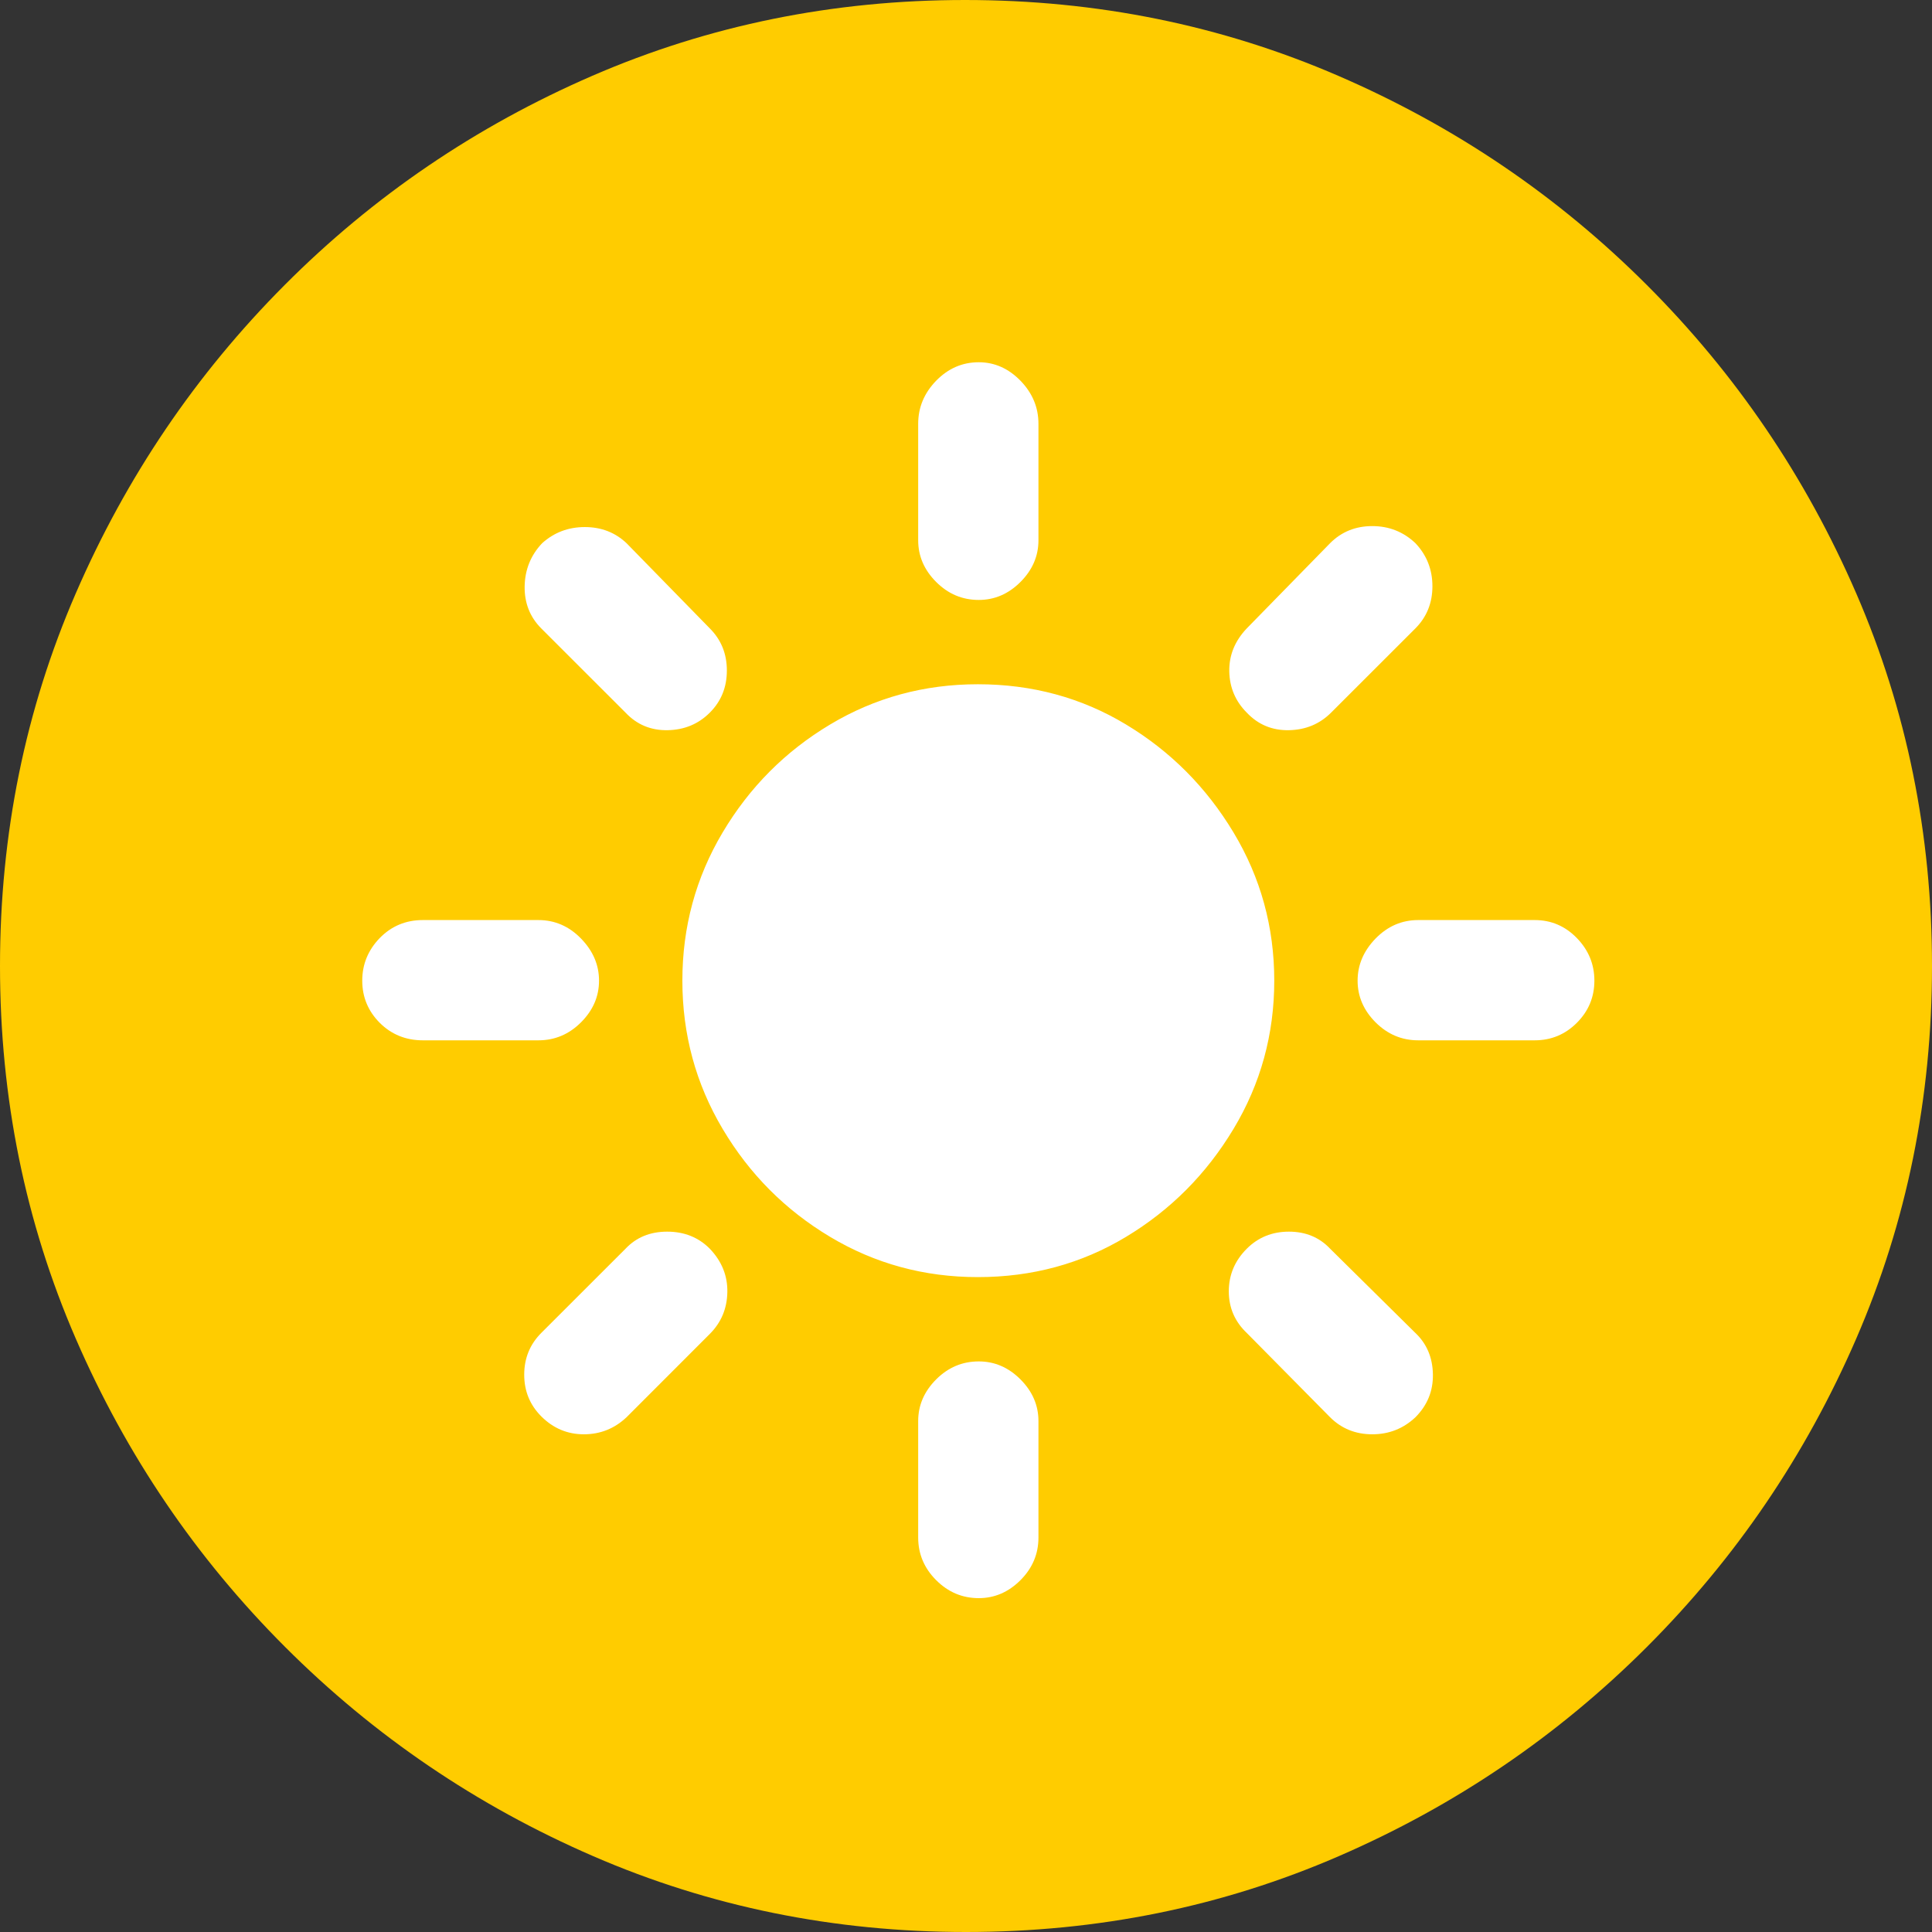 <svg width="36" height="36" viewBox="0 0 36 36" fill="none" xmlns="http://www.w3.org/2000/svg">
<rect x="0" y="0" width="36" height="36" fill="#333333" stroke="none"/>
<g clip-path="url(#clip0_46_4002)">
<path d="M18 36C20.459 36 22.774 35.529 24.944 34.588C27.115 33.647 29.029 32.347 30.688 30.688C32.347 29.029 33.647 27.115 34.588 24.944C35.529 22.773 36 20.459 36 18C36 15.541 35.529 13.226 34.588 11.056C33.647 8.885 32.347 6.971 30.688 5.312C29.029 3.653 27.112 2.353 24.935 1.412C22.759 0.471 20.441 0 17.982 0C15.524 0 13.209 0.471 11.038 1.412C8.868 2.353 6.956 3.653 5.303 5.312C3.65 6.971 2.353 8.885 1.412 11.056C0.471 13.226 0 15.541 0 18C0 20.459 0.471 22.773 1.412 24.944C2.353 27.115 3.653 29.029 5.312 30.688C6.971 32.347 8.885 33.647 11.056 34.588C13.226 35.529 15.541 36 18 36Z" fill="#FFCC00"/>
<path d="M18.221 23.797C17.221 23.797 16.303 23.547 15.468 23.047C14.632 22.547 13.965 21.877 13.465 21.035C12.965 20.194 12.715 19.273 12.715 18.273C12.715 17.273 12.965 16.353 13.465 15.512C13.965 14.671 14.632 14 15.468 13.5C16.303 13 17.221 12.75 18.221 12.75C19.232 12.75 20.153 13 20.982 13.5C21.812 14 22.479 14.671 22.985 15.512C23.491 16.353 23.744 17.273 23.744 18.273C23.744 19.273 23.491 20.194 22.985 21.035C22.479 21.877 21.812 22.547 20.982 23.047C20.153 23.547 19.232 23.797 18.221 23.797ZM18.238 6.75C18.532 6.75 18.791 6.865 19.015 7.094C19.238 7.324 19.35 7.591 19.35 7.897V10.068C19.35 10.362 19.238 10.621 19.015 10.844C18.791 11.068 18.532 11.179 18.238 11.179C17.932 11.179 17.668 11.068 17.444 10.844C17.221 10.621 17.109 10.362 17.109 10.068V7.897C17.109 7.591 17.221 7.324 17.444 7.094C17.668 6.865 17.932 6.75 18.238 6.75ZM26.374 10.121C26.585 10.344 26.691 10.612 26.691 10.924C26.691 11.235 26.585 11.497 26.374 11.709L24.803 13.279C24.591 13.491 24.329 13.6 24.017 13.606C23.706 13.612 23.444 13.503 23.232 13.279C23.021 13.068 22.912 12.812 22.906 12.512C22.9 12.212 23.009 11.944 23.232 11.709L24.785 10.121C24.997 9.909 25.259 9.803 25.57 9.803C25.882 9.803 26.15 9.909 26.374 10.121ZM29.709 18.273C29.709 18.579 29.6 18.841 29.382 19.059C29.165 19.276 28.903 19.385 28.597 19.385H26.427C26.12 19.385 25.856 19.273 25.632 19.05C25.409 18.826 25.297 18.568 25.297 18.273C25.297 17.979 25.409 17.718 25.632 17.488C25.856 17.259 26.12 17.144 26.427 17.144H28.597C28.903 17.144 29.165 17.256 29.382 17.479C29.6 17.703 29.709 17.968 29.709 18.273ZM26.374 26.409C26.15 26.62 25.882 26.726 25.57 26.726C25.259 26.726 24.997 26.62 24.785 26.409L23.232 24.838C23.009 24.626 22.897 24.368 22.897 24.062C22.897 23.756 23.009 23.491 23.232 23.268C23.444 23.056 23.706 22.95 24.017 22.95C24.329 22.95 24.585 23.056 24.785 23.268L26.374 24.838C26.585 25.038 26.694 25.294 26.7 25.606C26.706 25.918 26.597 26.185 26.374 26.409ZM18.238 29.779C17.932 29.779 17.668 29.668 17.444 29.444C17.221 29.221 17.109 28.956 17.109 28.65V26.479C17.109 26.185 17.221 25.927 17.444 25.703C17.668 25.479 17.932 25.368 18.238 25.368C18.532 25.368 18.791 25.479 19.015 25.703C19.238 25.927 19.35 26.185 19.35 26.479V28.65C19.35 28.956 19.238 29.221 19.015 29.444C18.791 29.668 18.532 29.779 18.238 29.779ZM10.085 26.391C9.874 26.179 9.768 25.921 9.768 25.615C9.768 25.309 9.874 25.05 10.085 24.838L11.656 23.268C11.856 23.056 12.115 22.95 12.432 22.95C12.75 22.95 13.015 23.056 13.226 23.268C13.45 23.503 13.559 23.773 13.553 24.079C13.547 24.385 13.438 24.644 13.226 24.856L11.674 26.409C11.45 26.62 11.185 26.726 10.879 26.726C10.573 26.726 10.309 26.615 10.085 26.391ZM6.75 18.273C6.75 17.968 6.859 17.703 7.076 17.479C7.294 17.256 7.562 17.144 7.879 17.144H10.032C10.338 17.144 10.603 17.259 10.826 17.488C11.05 17.718 11.162 17.979 11.162 18.273C11.162 18.568 11.05 18.826 10.826 19.05C10.603 19.273 10.338 19.385 10.032 19.385H7.879C7.562 19.385 7.294 19.276 7.076 19.059C6.859 18.841 6.75 18.579 6.75 18.273ZM10.103 10.121C10.326 9.921 10.591 9.821 10.897 9.821C11.203 9.821 11.462 9.921 11.674 10.121L13.226 11.709C13.438 11.921 13.544 12.182 13.544 12.494C13.544 12.806 13.438 13.068 13.226 13.279C13.015 13.491 12.753 13.6 12.441 13.606C12.129 13.612 11.868 13.503 11.656 13.279L10.085 11.709C9.874 11.497 9.771 11.235 9.776 10.924C9.782 10.612 9.891 10.344 10.103 10.121Z" fill="white"/>
</g>
<defs>
<clipPath id="clip0_46_4002">
<rect width="36" height="36" fill="white"/>
</clipPath>
</defs>
</svg>
